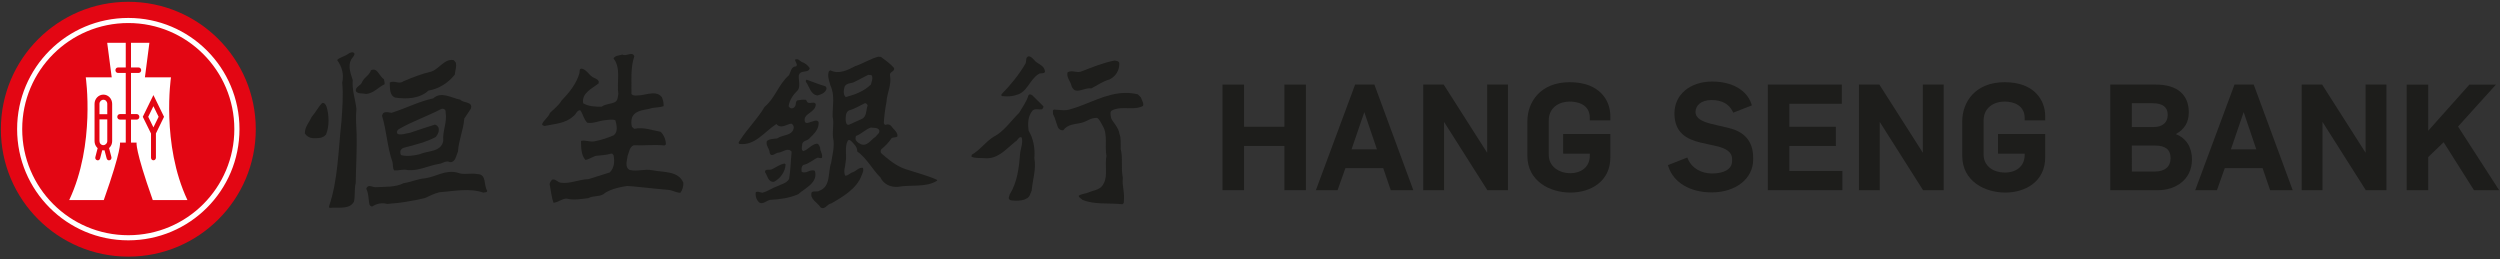 <?xml version="1.0" encoding="utf-8"?>
<!-- Generator: Adobe Illustrator 16.0.4, SVG Export Plug-In . SVG Version: 6.00 Build 0)  -->
<!DOCTYPE svg PUBLIC "-//W3C//DTD SVG 1.1//EN" "http://www.w3.org/Graphics/SVG/1.1/DTD/svg11.dtd">
<svg version="1.1" id="Layer_1" xmlns="http://www.w3.org/2000/svg" xmlns:xlink="http://www.w3.org/1999/xlink" x="0px" y="0px"
	 width="925px" height="96px" viewBox="-216.5 0 925 96" enable-background="new -216.5 0 925 96" xml:space="preserve">
<rect x="-216.5" y="0" width="925" height="96" fill="#333333" stroke="none"/>
<g>
	<path fill="#E30613" d="M-169.009,94.955c26.016,0,47.145-21.109,47.145-47.145c0-26.04-21.128-47.146-47.145-47.146
		c-26.049,0-47.168,21.106-47.168,47.146C-216.177,73.846-195.059,94.955-169.009,94.955"/>
	<path fill="#FFFFFF" d="M-169.022,88.924c22.705,0,41.13-18.425,41.13-41.149c0-22.718-18.425-41.137-41.13-41.137
		c-22.74,0-41.145,18.418-41.145,41.137C-210.167,70.499-191.763,88.924-169.022,88.924 M-208.283,47.769
		c0-21.688,17.559-39.246,39.26-39.246c21.659,0,39.226,17.558,39.226,39.246c0,21.679-17.566,39.259-39.226,39.259
		C-190.724,87.028-208.283,69.448-208.283,47.769"/>
	<path fill="#FFFFFF" d="M-169.97,26.991h-2.859c-0.544,0-0.964-0.454-0.964-1.009c0-0.577,0.419-1.021,0.964-1.021h2.859v-9.131
		h-6.864l1.666,12.786h-9.599c0,0,3.618,24.759-6.13,45.415c5.812,0.03,12.824,0,12.824,0h-0.033
		c6.737-19.024,5.996-21.276,5.996-21.276h2.139v-8.501h-2.161c-0.551,0-0.979-0.461-0.979-0.998c0-0.585,0.428-1.043,0.979-1.043
		h2.161V26.991z"/>
	<path fill="#FFFFFF" d="M-168.03,26.991h2.802c0.534,0,0.965-0.454,0.965-1.009c0-0.577-0.431-1.021-0.965-1.021h-2.802v-9.131
		h6.811l-1.661,12.786h9.64c0,0-3.659,24.759,6.095,45.415c-5.825,0.03-12.831,0-12.831,0c-6.744-19.024-5.975-21.276-5.975-21.276
		h-2.079v-8.501h2.117c0.542,0,0.979-0.461,0.979-0.998c0-0.585-0.437-1.043-0.979-1.043h-2.117V26.991z"/>
	<path fill="#E30613" d="M-176.808,42.263v-3.829c0-0.855-0.641-1.531-1.427-1.531c-0.794,0-1.453,0.675-1.461,1.51v3.85H-176.808z
		 M-179.696,44.185v8.006c0,0.416,0.149,0.798,0.408,1.076c0.278,0.289,0.646,0.442,0.998,0.442c0.396,0.009,0.754-0.163,1.057-0.45
		c0.252-0.279,0.426-0.661,0.426-1.047v-8.027H-179.696z M-175.978,54.624l-0.171,0.157l0.87,3.342
		c0.124,0.498-0.158,1.048-0.654,1.162c-0.484,0.159-0.971-0.15-1.109-0.677l-0.791-3.016c-0.147,0.012-0.305,0.034-0.47,0.034
		l-0.377-0.034l-0.775,3.016c-0.147,0.526-0.629,0.836-1.105,0.677c-0.521-0.114-0.804-0.664-0.664-1.162l0.854-3.325l-0.19-0.161
		c-0.635-0.666-0.959-1.52-0.959-2.446V38.413c0-1.873,1.486-3.411,3.301-3.404c1.775,0.006,3.227,1.544,3.217,3.425v13.778
		C-175.002,53.125-175.335,53.971-175.978,54.624"/>
	<path fill="#E30613" d="M-159.736,47.132l-1.92-3.918l1.92-3.927l1.924,3.927L-159.736,47.132z M-155.807,43.213l-3.929-8.033
		l-3.932,8.033l3.042,6.181v8.951c0,0.542,0.404,0.962,0.894,0.962c0.507,0,0.922-0.42,0.922-0.962v-8.978L-155.807,43.213z"/>
	<polygon fill="#1D1D1B" points="692.977,46.825 707.01,31.292 697.194,31.292 681.94,48.378 681.94,31.292 673.966,31.292 
		673.966,70.366 681.94,70.366 681.94,58.11 687.648,52.629 698.864,70.366 708.177,70.366 	"/>
	<polygon fill="#1D1D1B" points="445.56,54.014 462.771,54.014 462.771,46.906 445.56,46.906 445.56,38.4 464.973,38.4 
		464.973,31.292 437.585,31.292 437.585,70.366 465.185,70.366 465.185,63.259 445.56,63.259 	"/>
	<path fill="#1D1D1B" d="M423.106,47.352l-6.763-1.606c-2.717-0.736-5.504-1.823-5.504-4.324c0-2.196,1.832-4.408,5.934-4.408
		c3.762,0,6.463,1.454,7.799,4.208l0.22,0.467l6.898-2.695l-0.162-0.498c-1.646-5.134-7.198-8.322-14.482-8.322
		c-8.248,0-14.007,4.845-14.007,11.787c0,7.363,4.792,9.568,9.5,10.757l6.87,1.545c2.417,0.711,4.905,1.798,4.961,4.491v0.811
		c0,1.502-0.712,2.673-2.102,3.492c-1.194,0.703-3.204,1.141-5.223,1.141c-4.2,0-7.657-2.071-9.021-5.404l-0.206-0.515l-7.186,2.813
		l0.158,0.502c1.877,5.92,8.024,9.601,16.04,9.601c8.89,0,15.344-5.096,15.344-12.114v-0.798
		C432.147,52.427,429.095,48.75,423.106,47.352"/>
	<path fill="#1D1D1B" d="M364.317,30.412c-10.845,0-15.693,7.297-15.693,14.525v12.706c0,9.348,8.279,13.607,15.968,13.607
		c7.336,0,14.741-4.025,14.741-13.021v-8.644h-17.472v7.268h9.871v0.729c0,4.49-3.589,6.498-7.141,6.498
		c-2.193,0-4.208-0.644-5.668-1.802c-1.561-1.236-2.384-2.969-2.384-5.011V44.571c0-4.835,3.901-6.992,7.777-6.992
		c1.739,0,7.415,0.431,7.415,6.012v0.957h7.601v-1.592C379.333,37.173,375.397,30.412,364.317,30.412"/>
	<polygon fill="#1D1D1B" points="494.955,56.515 479.031,31.551 478.865,31.29 471.305,31.29 471.305,70.366 479.006,70.366 
		479.006,45.105 495.034,70.366 502.656,70.366 502.656,31.29 494.955,31.29 	"/>
	<polygon fill="#1D1D1B" points="658.771,31.29 658.771,56.52 642.852,31.551 642.683,31.29 635.126,31.29 635.126,70.366 
		642.825,70.366 642.825,45.108 658.848,70.366 666.478,70.366 666.478,31.29 	"/>
	<path fill="#1D1D1B" d="M525.224,30.412c-10.842,0-15.696,7.297-15.696,14.525v12.706c0,9.348,8.277,13.607,15.965,13.607
		c7.329,0,14.729-4.025,14.729-13.021v-8.644h-17.453v7.268h9.857v0.492c0,4.491-3.582,6.496-7.133,6.496
		c-5.571,0-8.058-3.305-8.058-6.573V44.571c0-4.835,3.909-6.992,7.789-6.992c3.572,0,7.401,1.579,7.401,6.012v0.957h7.596v-1.592
		C540.221,37.173,536.293,30.412,525.224,30.412"/>
	<path fill="#1D1D1B" d="M618.331,55.262h-9.394l4.724-13.78L618.331,55.262z M610.263,31.29l-14.53,39.077h8.036l2.893-8.149
		h13.995l2.789,8.149h8.35L617.379,31.29H610.263z"/>
	<path fill="#1D1D1B" d="M580.28,47.009h-7.995v-8.817h7.676c3.711,0,5.596,1.444,5.596,4.304
		C585.557,45.364,583.63,47.009,580.28,47.009 M572.285,53.855h8.586c3.869,0,5.746,1.526,5.746,4.672
		c0,3.14-2.117,4.941-5.805,4.941h-8.527V53.855z M588.545,49.626c3.237-1.778,4.812-4.422,4.812-8.043
		c0-6.638-4.342-10.293-12.209-10.293H564.31v39.077h17.748c6.007,0,12.474-3.568,12.474-11.411
		C594.531,54.473,592.348,51.067,588.545,49.626"/>
	<polygon fill="#1D1D1B" points="258.723,31.29 258.723,46.906 243.801,46.906 243.801,31.29 235.826,31.29 235.826,70.366 
		243.801,70.366 243.801,54.014 258.723,54.014 258.723,70.366 266.692,70.366 266.692,31.29 	"/>
	<polygon fill="#1D1D1B" points="333.747,31.29 333.747,56.515 317.831,31.551 317.663,31.29 310.097,31.29 310.097,70.366 
		317.8,70.366 317.8,45.103 333.823,70.366 341.449,70.366 341.449,31.29 	"/>
	<path fill="#1D1D1B" d="M292.966,55.262h-9.396l4.724-13.772L292.966,55.262z M292.019,31.29h-7.125l-14.516,39.077h8.027
		l2.89-8.149h13.997l2.791,8.149h8.351L292.019,31.29z"/>
	<path fill="#1D1D1B" d="M18.206,20.812c-1.487,4.224-1.006,9.537-1.06,14c0.764,0.867,2.179,0.432,3.273,0.432
		c2.531-0.285,6.066-1.747,7.958,0.684c0.425,1.036,0.748,2.233,0.656,3.363c-1.375,0.476-2.927,0.439-4.238,0.667
		c-2.602,0.876-6.127,0.56-7.416,3.464c-0.374,1.134-0.374,2.37-0.05,3.521l0.818,0.708c3.496-0.708,6.591,0.545,9.793,1.117
		c1.237,1.185,1.939,2.998,1.939,4.668l-0.531,0.389C25.574,53.436,21.781,53.91,18,53.748c-1.66,0.647-1.66,2.513-2.261,3.81
		c-0.159,1.613-1.223,4.276,0.667,5.284c2.738,0.777,5.69-0.476,8.586,0.172c4.099,0.803,9.501,0.167,11.356,4.598
		c0.042,1.409-0.347,2.674-1.097,3.721c-1.566,0-2.92-0.983-4.562-1.09c-4.882-0.396-14.487-1.515-15.147-1.43
		c-0.697,0.104-6.289,0.872-8.719,3.004c-1.643,1.071-3.959,0.514-5.588,1.488c-2.662,0.313-5.538,0.875-8.135,0.159
		c-1.788,0.106-3.181,1.428-4.801,1.574c-0.714-2.013-0.943-4.277-1.347-6.413c-0.295-0.879,0.296-1.488,0.794-2.137
		c1.24-0.49,2.098,1.029,3.312,1.123c3.393,0.443,6.617-1.229,10.177-1.329l7.844-2.466c1.692-1.566,1.916-4.145,1.433-6.401
		c-0.229-0.244-0.457-0.729-0.84-0.57c-1.83,0.506-3.854,0.661-5.772,0.827c-1.308,0.417-2.449,1.305-3.804,1.499
		c-1.656-1.867-1.564-4.711-1.624-7.023c1.624-0.447,3.148,0.476,4.931,0.146c2.537-0.481,4.908-1.239,7.23-2.27
		c1.656-1.354,1.008-3.86,0.549-5.531c-1.229-0.48-2.689-0.118-3.94,0C5.088,44.7,3.022,45.791,0.8,45.409
		c-1.393-1.336-1.504-3.189-2.636-4.649c-1.377,0.117-1.534,1.694-2.572,2.268c-2.849,2.705-7.076,2.811-10.701,3.6
		c-0.278-0.217-0.708-0.179-0.828-0.628c0.549-1.566,2.365-2.579,2.921-4.22c1.467-1.468,3.254-2.749,4.232-4.495
		c2.912-3.014,5.57-6.325,6.664-10.167c0.197-0.622-0.159-1.521,0.649-1.739c1.95,0.109,2.92,2.615,4.655,3.359
		c0.671,0.369,1.419,0.532,1.833,1.306v0.794c-2.428,1.898-6.446,3.642-5.723,7.38c1.939,1.183,4.603,1.315,6.821,1.238
		c1.44-1.025,3.4-0.91,5.025-1.728c0.972-0.707,0.925-1.849,1.146-2.917c-0.648-4.35,1.081-9.615-1.776-13.172
		c0.573-1.149,2.117-1.085,3.282-1.456C15.325,21.039,17.378,18.828,18.206,20.812"/>
	<path fill="#1D1D1B" d="M80.131,22.918c1.148,0.356,2.276,1.212,2.97,2.28c-0.413,2.11-3.546,0.381-4.044,2.752
		c-0.127,1.69,0.654,3.856-0.319,5.377c-1.748,1.673-3.021,3.52-3.426,5.751c-0.052,0.544,0.404,0.697,0.755,0.961
		c0.711,0.206,1.296-0.179,1.691-0.813c0.323-0.638-0.04-1.63,0.818-2.1c1.036-0.185,2.214-0.32,3.176-0.185
		c0.283,0.389,0.337,0.989,0.872,1.099c0.982,0.275,2.392-0.592,2.702,0.549c0.057,3.14-4.976,3.35-3.994,6.491
		c0.388,0.758,1.395,0.314,1.954,0.107c0.967-0.154,2.316-1.126,3.083-0.107c0.337,2.773-1.834,4.551-3.574,6.326
		c-0.814,0.712-2.218,0.635-2.485,1.922c0,0.786-0.504,2.106,0.366,2.578c1.84-0.472,3.096-2.514,5.043-2.762
		c0.821,0.084,0.987,0.97,1.229,1.531c-0.031,1.372,1.056,2.333,0.677,3.676c-0.555,0.386-1.084-0.068-1.636,0
		c-1.777,0.808-3.301,2.329-5.198,2.646c-0.872,0.604-0.815,1.755-0.659,2.558c1.621,0.982,3.155-1.211,4.885-0.326
		c1.239,4.427-3.585,6.279-6.165,8.631c-3.178,1.398-6.789,1.917-10.355,2.089c-1.407,0.228-2.655,1.806-4.075,0.99
		c-1.026-0.99-1.511-2.32-1.291-3.783c0.77-0.561,1.636,0.096,2.46,0.155c1.934-0.468,3.543-1.751,5.465-2.39
		c1.509-0.78,3.548-1.089,4.423-2.759c0.547-3.273,0.59-6.675,0.932-10.025c-1.354-1.697-3.201,0.116-4.768,0.326
		c-1.146-0.104-2.828,2.15-3.374-0.064c-0.084-1.449-1.511-2.535-1.05-4.177c1.004-0.915,2.499-0.816,3.869-1.014
		c1.956-1.467,5.691-0.819,6.119-4.017c-0.032-0.598-0.325-1.186-0.903-1.456c-1.896,0.27-3.854,2.117-5.539,0.15
		c-4.451,2.831-7.956,8.209-13.79,7.342c-0.488-0.522,0.158-1.006,0.428-1.483c2.65-4.127,6.498-7.91,8.978-12.171
		c4.082-3.488,5.043-8.23,9.052-11.758c0.637-1.163,0.756-3.194,2.589-3.254c1.201-0.892-1.833-2.986,0.719-2.613L80.131,22.918z"/>
	<path fill="#1D1D1B" d="M88.805,31.894c0.495,0.232,0.599,0.785,0.44,1.176c-0.536,1.452-2.054,1.864-3.257,2.261
		c-2.702-0.397-2.979-3.364-4.332-5.092c0-0.264-0.064-0.596,0.27-0.761C84.208,30.292,86.47,31.21,88.805,31.894"/>
	<path fill="#1D1D1B" d="M105.707,47.193c-2.006,0.662-3.522,2.437-5.535,3.136l-0.146,1.024c0.146,0.837,0.899,1.407,1.61,1.794
		c2.503,1.484,4.008-1.403,5.806-2.539c0.467-0.755,1.744-1.339,1.366-2.432C108.263,47.056,106.778,47.398,105.707,47.193
		 M103.446,38.201c-1.905,0.952-3.788,2.102-5.858,2.674c-1.248,0.689-1.149,2.259-1.201,3.543c0.162,0.769,0.117,1.867,1.201,1.753
		l4.659-2.111c2.041-0.838,1.612-3.256,2.268-4.984C104.449,38.588,103.979,38.095,103.446,38.201 M104.727,27.695l-5.022,2.595
		c-1.195,0.712-2.814,0.216-3.675,1.725c-0.396,1.203-0.62,3.108,0.409,3.906c3.365-0.922,6.716-2.097,9.302-4.663
		c0.255-1.02,0.784-2.11,0.385-3.219C105.823,27.536,105.22,27.815,104.727,27.695 M109.454,21.048
		c1.664,1.293,3.461,2.466,4.873,4.148c0.272,1.345-1.806,1.345-1.525,2.649c0.655,3.7-1.142,6.51-1.295,9.871
		c-0.491,2.428-0.812,4.931-0.983,7.471c0,0.375,0.106,1.099,0.716,0.984c0.696-0.287,1.396-0.166,1.951,0.379
		c0.851,1.305,2.537,2.306,2.37,3.894c-0.588,0.6-1.579,0.206-2.211,0.709c-1.017,1.607-2.334,2.887-3.786,4.108
		c-0.295,0.373-0.231,0.996-0.109,1.352c2.756,2.411,5.641,4.809,9.036,5.945c3.872,1.3,7.838,2.252,11.582,3.922
		c0.057,0.052,0.224,0.21,0.167,0.364c-4.098,2.624-9.736,1.41-14.512,2.29c-2.759,0.207-5.303-0.994-6.459-3.466
		c-3.144-3.131-5.065-7.168-8.592-9.627c0.068-1.65-1.146-2.71-2.239-3.852c-0.373-0.271-0.8-0.617-1.235-0.15
		c-1.298,2.243-0.312,5.513-0.815,7.915c-0.113,1.716-0.924,3.437-0.166,5.053c1.046,0.064,1.809-1.028,2.824-1.295
		c1.241-0.407,2.221-1.832,3.691-1.621c0.473,0.926-0.122,1.951-0.442,2.817c-1.741,4.865-7.105,8.027-11.259,10.373
		c-1.46,0.125-2.29,2.575-3.966,1.421c-0.97-1.726-4.108-2.974-3.255-5.548c0.757-0.651,2.018,0,2.824-0.561
		c4.396-1.622,3.086-6.83,4.396-10.392c0.361-2.65,1.163-5.198,0.863-8.163c-0.702-2.952,0.362-6.116-0.334-8.906
		c-0.057-3.908,0.93-7.846-0.82-11.531c-0.412-1.628-1.236-3.468-0.543-5.264l0.543-0.313c3.143,1.616,6.522-0.152,9.245-1.579
		c2.849-0.933,5.432-2.657,8.423-3.458L109.454,21.048z"/>
	<path fill="#1D1D1B" d="M74.18,60.839c-0.168,2.716-1.854,5.104-4.279,6.426c-2.28,0.185-2.381-2.257-3.346-3.552
		c-0.11-1.445,1.714-0.602,2.539-1.076c1.563-0.703,2.968-1.91,4.764-2.128L74.18,60.839z"/>
	<path fill="#1D1D1B" d="M-53.142,40.278c-5.283,2.772-10.842,4.607-15.937,7.589c-0.555,0.475-0.831,1.268-0.173,1.736
		c1.514,0.442,2.94-0.3,4.459-0.468c2.91-0.99,5.767-1.97,8.721-2.874c0.695-0.404,1.352,0.21,1.759,0.805
		c0.5,1.326-0.141,2.592-0.954,3.627c-3.696,1.947-7.75,2.912-11.765,3.958c-0.58,0.181-1.131,0.579-1.334,1.228
		c0,0.492-0.132,1.193,0.431,1.558c2.176,0.501,4.608,0.133,6.692-0.364c2.98-1.396,7.876-0.701,8.745-4.875
		c-0.329-3.855,1.514-6.774,0.869-10.77C-51.533,40.537-52.336,40.088-53.142,40.278 M-46.218,36.871
		c1.218,1.364,4.772,0.603,3.949,3.319l-2.443,3.691c-0.326,4.265-2.065,7.898-2.336,12.17c-0.697,1.472-0.896,4.076-2.97,3.943
		c-1.412-0.751-2.625,0.453-3.952,0.63c-3.95,0.604-7.526,2.656-11.652,2.32c-1.586-0.497-3.355,0.263-5.028,0.095
		c-0.693-0.88-0.333-2.166-0.663-3.191c-1.916-5.427-2.146-11.505-3.842-17.056c0.12-0.437,0.332-0.879,0.753-1.152
		c0.879-0.322,1.905-0.044,2.761,0.104c5.193-1.621,10.029-4.171,15.44-5.355C-53.142,33.634-49.365,36.33-46.218,36.871"/>
	<path fill="#1D1D1B" d="M-85.341,19.881c0,0.903-0.922,1.465-1.234,2.196c-1.308,2.46-0.115,5.266,0.58,7.537
		c-0.308,3.801,0.984,7.104,1.365,10.664c-0.315,3.252-0.038,6.367,0.093,9.601c0.123,5.855-0.26,12.023-0.345,17.883
		c-0.553,2.106-0.172,4.646-0.633,6.812c-1.656,3.171-6.044,1.948-9.085,2.352l-0.18-0.516c3.38-9.844,3.434-20.806,4.63-31.557
		c0.311-4.663,0.734-9.673,0.262-14.268c0.755-3.076-0.152-6.048-1.881-8.389c1.225-1.136,2.853-1.303,4.169-2.316
		C-87.015,19.486-85.757,18.9-85.341,19.881"/>
	<path fill="#1D1D1B" d="M-47.902,23.075c0.491,1.464-0.223,3.033-0.324,4.538c-2.499,3.139-5.958,5.275-9.754,5.905
		c-3.26,3.033-8.065,3.2-12.346,2.589c-2.213-0.926-1.806-3.616-1.978-5.57c1.608-0.92,3.545,0.783,5.056-0.472
		c3.415-1.424,6.773-2.782,10.403-3.597c2.875-1.001,4.833-4.854,8.202-4.223L-47.902,23.075z"/>
	<path fill="#1D1D1B" d="M-74.458,29.287c0.113,0.615,0.35,1.299,0.242,1.893c-2.336,1.079-4.122,3.424-6.864,3.584
		c-1.221-0.328-2.906,0.069-3.717-0.963c-0.433-1.756,1.948-2.055,2.34-3.586c0.796-1.667,2.701-2.417,3.192-4.21
		C-76.844,24.778-76.245,28.211-74.458,29.287"/>
	<path fill="#1D1D1B" d="M-95.719,39.359c1.006,3.111,1.118,7.318-0.12,10.357c-1.147,1.564-3.194,1.411-4.937,1.411
		c-1.18-0.107-2.34-0.708-2.925-1.823c-0.055-2.344,1.634-4.032,2.503-6.032c1.452-1.631,2.374-3.593,3.829-5.094
		C-96.512,37.799-96,38.711-95.719,39.359"/>
	<path fill="#1D1D1B" d="M-39.934,64.408c3.623,0,2.316,4.105,3.68,6.116c0.046,0.863-0.919,0.532-1.398,0.755
		c-5.092-1.797-10.958-0.544-16.254-0.141c-1.907,0.459-3.638,1.326-5.369,2.146c-4.512,1.076-9.149,1.834-13.978,2.175
		c-1.903-0.55-3.999-0.125-5.524,0.951c-0.431,0-0.922-0.36-1.046-0.797c-0.365-1.866-0.257-3.9-1.072-5.6
		c-0.221-0.531,0.326-0.861,0.644-1.118c1.044-0.22,1.744,0.373,2.645,0.373c3.712-0.224,7.337,0.099,10.469-1.507
		c2.708-0.377,5.144-1.578,7.959-1.792c4.011-0.558,7.493-3.3,12.042-2.06C-45,64.82-42.317,63.91-39.934,64.408"/>
	<path fill="#1D1D1B" d="M164.055,20.833c-1.253,0.383-0.646,1.858-1.142,2.725c-2.331,4.007-5.584,8.02-8.818,11.276
		c-0.151,0.259-0.151,0.588,0.155,0.738c0.586,0.051,1.197,0.086,1.811,0.086c1.203,0,2.409-0.133,3.441-0.521
		c4.072-0.901,4.932-5.684,8.242-7.703c0.64-0.688,2.973,0.24,2.27-1.598c-0.316-1.24-1.704-1.93-2.6-2.548
		C166.117,22.691,165.583,20.891,164.055,20.833"/>
	<path fill="#1D1D1B" d="M195.921,22.393c-4.196,0.795-8.197,2.452-12.103,3.951c-0.418,0.219-0.859,0.292-1.311,0.292
		c-0.426,0-0.856-0.066-1.287-0.129c-0.433-0.064-0.858-0.13-1.275-0.13c-0.519,0-1.017,0.101-1.474,0.43
		c-0.433,1.901,1.2,3.362,1.515,5.064c0.499,1.291,1.27,1.682,2.167,1.682c0.683,0,1.437-0.223,2.204-0.444
		c0.771-0.223,1.557-0.443,2.293-0.443c0.207,0,0.405,0.017,0.602,0.055c2.214-1.143,4.337-2.653,6.75-3.318
		c2.235-1.077,3.683-3.294,3.636-5.798C197.685,22.562,196.674,22.562,195.921,22.393"/>
	<path fill="#1D1D1B" d="M200.074,34.375c-7.442,0-13.966,4.28-20.907,6.162c-0.724,0.188-1.402,0.252-2.069,0.252
		c-1.168,0-2.306-0.195-3.613-0.252c-0.69,0.246-0.265,1.061-0.388,1.65c0.872,1.52,1.146,3.304,1.854,4.934
		c0.311,0.62,0.936,1.089,1.6,1.089c0.134,0,0.267-0.016,0.398-0.057c1.621-2.255,4.35-2.128,6.733-2.724
		c1.941-0.466,3.292-1.812,5.43-1.812c0.075,0,0.147,0.002,0.223,0.004c0.778,0.128,1.56,1.919,2.213,3.024
		c1.886,3.182,0.644,7.368,1.339,11.045c-0.651,3.183,0.502,7.099-0.897,9.939c-1.095,2.676-3.556,2.629-5.555,3.504
		c-1.241,0.584-2.827,0.532-3.835,1.331c0.15,0.703,0.893,0.965,1.384,1.458c4.45,1.917,9.84,1.072,14.814,1.655l0.5-0.46
		c0.426-4.495-0.717-6.095-0.352-9.304c-0.756-3.954,0.096-7.43-0.783-10.638c-0.045-1.803,0.182-4.183-0.463-5.607
		c-0.229-2.33-2.558-4.498-3.076-5.844c-0.155-0.939-0.491-2.324,0.122-2.739c1.344-0.84,2.971-0.982,4.664-0.982
		c0.426,0,0.853,0.009,1.283,0.017c0.43,0.009,0.859,0.02,1.285,0.02c1.59,0,3.134-0.126,4.442-0.841
		c0.371-1.06-0.47-2.1-0.771-3.139l-1.13-1.156C202.997,34.535,201.52,34.375,200.074,34.375"/>
	<path fill="#1D1D1B" d="M164.573,34.923c-0.218,0-0.418,0.092-0.551,0.344c-0.671,2.353-2.227,4.36-3.44,6.479
		c-2.919,2.825-5.682,6.994-9.412,8.839c-2.987,1.854-5.103,4.973-8.123,6.663l-0.112,0.742c1.464,0.683,3.568,0.382,5.364,0.563
		c0.122,0.003,0.239,0.008,0.361,0.008c4.35,0,7.261-3.54,10.518-6.182c0.695-0.182,1.134-1.626,1.92-1.626
		c0.137,0,0.285,0.042,0.447,0.146c0.489,1.776-0.24,3.706-0.558,5.426c-0.434,5.595-1.041,11.056-3.905,15.637
		c0,0.477-0.855,1.502,0.164,2.038c0.172,0.128,1.105,0.253,2.217,0.253c1.318,0,2.885-0.175,3.717-0.737
		c1.318-0.396,1.572-2.06,2.048-3.012c0.332-4.023,1.74-7.979,0.987-11.964c0.3-3.574-0.339-7.225-2.104-10.161
		c-0.399-2.68-0.283-5.385,1.4-7.429c0.434-0.438,0.937-0.537,1.473-0.537c0.229,0,0.462,0.018,0.7,0.036
		c0.235,0.019,0.479,0.036,0.724,0.036c0.178,0,0.353-0.009,0.531-0.036c0.437-0.226,0.686-0.657,0.603-1.142l-4.081-4.041
		C165.213,35.097,164.877,34.923,164.573,34.923"/>
</g>
</svg>

